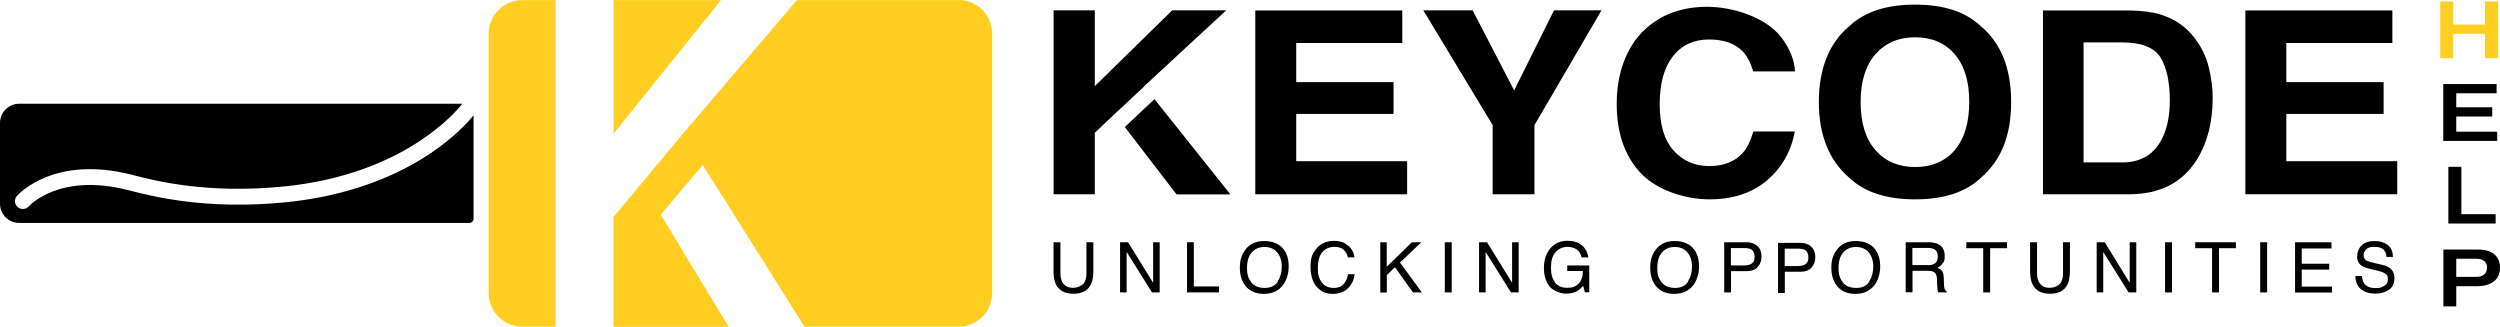 <?xml version="1.0" encoding="UTF-8"?>
<svg id="Layer_2" data-name="Layer 2" xmlns="http://www.w3.org/2000/svg" viewBox="0 0 2057.9 269">
  <defs>
    <style>
      .cls-1 {
        isolation: isolate;
      }

      .cls-2 {
        fill: #ffce20;
      }
    </style>
  </defs>
  <g id="Layer_2-2" data-name="Layer 2">
    <g id="Layer_1-2" data-name="Layer 1-2">
      <path d="M872.9,199.4v25.5c0,3,.6,5.5,1.7,7.5,1.7,3,4.5,4.5,8.5,4.5s8-1.6,9.8-4.9c.9-1.7,1.4-4.1,1.4-7.1v-25.5h5.7v23.2c0,5.1-.7,9-2.1,11.7-2.5,5-7.3,7.5-14.3,7.5s-11.7-2.5-14.3-7.5c-1.4-2.7-2.1-6.6-2.1-11.7v-23.2h5.7Z"/>
      <path d="M922,199.4h6.6l20.6,33.4v-33.4h5.4v41.3h-6.3l-20.9-33.3v33.3h-5.4v-41.3h0Z"/>
      <path d="M977.1,199.4h5.6v36.4h20.7v4.9h-26.3v-41.3h0Z"/>
      <path d="M1056.7,205.3c2.8,3.6,4.1,8.3,4.1,14s-1.6,11.3-4.7,15.4c-3.7,4.8-8.9,7.2-15.7,7.2s-11.3-2.1-15-6.3c-3.3-4-4.8-9.2-4.8-15.3s1.4-10.4,4.2-14.3c3.6-5.1,8.8-7.6,15.8-7.6s12.7,2.3,16.2,7h0l-.1-.1ZM1051.8,231.6c2.2-3.5,3.3-7.6,3.3-12.2s-1.3-8.8-3.8-11.7-6-4.4-10.4-4.4-7.8,1.5-10.4,4.4c-2.7,2.9-4,7.3-4,13s1.2,8.4,3.4,11.6c2.3,3.1,6.1,4.7,11.3,4.7,4.9,0,8.5-1.8,10.7-5.3h0l-.1-.1Z"/>
      <path d="M1110.2,202.4c2.8,2.8,4.4,5.9,4.7,9.4h-5.4c-.6-2.7-1.8-4.8-3.6-6.3-1.8-1.6-4.3-2.3-7.7-2.3s-7.2,1.4-9.7,4.3c-2.4,2.9-3.7,7.3-3.7,13.2s1.1,8.8,3.3,11.8c2.2,3,5.5,4.5,9.9,4.5s7.2-1.6,9.2-4.7c1.1-1.7,1.9-3.9,2.5-6.6h5.4c-.5,4.4-2.1,8-4.8,10.9-3.2,3.5-7.6,5.3-13.1,5.3s-8.7-1.4-12-4.4c-4.2-3.9-6.4-9.8-6.4-17.8s1.6-11.1,4.8-15c3.4-4.2,8.2-6.4,14.2-6.4s9.2,1.4,12,4.1h.4Z"/>
      <path d="M1136.1,199.4h5.4v20.2l20.7-20.2h7.8l-17.6,16.7,18,24.6h-7.3l-14.8-20.7-6.7,6.4v14.4h-5.4v-41.3h0l-.1-.1Z"/>
      <path d="M1189.3,199.4h5.7v41.3h-5.7v-41.3Z"/>
      <path d="M1217.5,199.4h6.6l20.6,33.4v-33.4h5.4v41.3h-6.3l-20.9-33.3v33.3h-5.4v-41.3h0Z"/>
      <path d="M1300.1,200.6c4,2.2,6.5,5.9,7.4,11.3h-5.6c-.7-3-2-5.2-4.1-6.6-2.1-1.4-4.7-2.1-7.8-2.1s-6.9,1.4-9.5,4.3-3.8,7.1-3.8,12.8,1.1,8.9,3.2,12,5.6,4.6,10.3,4.6,6.7-1.1,9.1-3.3,3.6-5.7,3.7-10.5h-12.9v-4.6h18.1v22.1h-3.6l-1.4-5.3c-1.9,2.1-3.5,3.5-5,4.3-2.4,1.4-5.5,2.1-9.2,2.1s-8.9-1.6-12.4-4.7c-3.8-4-5.7-9.4-5.7-16.4s1.9-12.4,5.6-16.5c3.5-3.9,8-5.9,13.6-5.9,3.9,0,7.2.7,10,2.2h0v.2Z"/>
      <path d="M1394.5,205.3c2.7,3.6,4.1,8.3,4.1,14s-1.6,11.3-4.7,15.4c-3.7,4.8-8.9,7.2-15.7,7.2s-11.3-2.1-15-6.3c-3.3-4-4.8-9.2-4.8-15.3s1.4-10.4,4.2-14.3c3.6-5.1,8.8-7.6,15.8-7.6s12.7,2.3,16.2,7h0l-.1-.1ZM1389.5,231.6c2.2-3.5,3.3-7.6,3.3-12.2s-1.3-8.8-3.8-11.7-6-4.4-10.4-4.4-7.8,1.5-10.4,4.4c-2.7,2.9-4,7.3-4,13s1.2,8.4,3.5,11.6c2.3,3.1,6.1,4.7,11.3,4.7,4.9,0,8.5-1.8,10.7-5.3h0l-.2-.1Z"/>
      <path d="M1419.3,199.4h18.5c3.7,0,6.6,1.1,8.8,3.1,2.3,2.1,3.4,5,3.4,8.7s-1,6-3,8.4-5.1,3.6-9.2,3.6h-12.9v17.5h-5.6v-41.3h0ZM1441,205.1c-1.2-.6-2.9-.9-5.1-.9h-11.1v14.3h11.1c2.5,0,4.5-.5,6.1-1.6s2.3-2.9,2.3-5.7-1.1-5.1-3.3-6.2h0v.1Z"/>
      <path d="M1463.6,199.9h18.5c3.7,0,6.6,1.1,8.8,3.1,2.2,2.1,3.4,5,3.4,8.7s-1,6-3,8.4-5.1,3.6-9.2,3.6h-12.9v17.5h-5.6v-41.3h0ZM1485.3,205.6c-1.2-.6-2.9-.9-5.1-.9h-11.1v14.3h11.1c2.5,0,4.5-.6,6.1-1.6,1.6-1.1,2.3-2.9,2.3-5.7s-1.1-5.1-3.3-6.2h0v.1Z"/>
      <path d="M1543.6,205.3c2.7,3.6,4.1,8.3,4.1,14s-1.6,11.3-4.7,15.4c-3.7,4.8-8.9,7.2-15.7,7.2s-11.3-2.1-15-6.3c-3.3-4-4.8-9.2-4.8-15.3s1.4-10.4,4.2-14.3c3.6-5.1,8.8-7.6,15.8-7.6s12.7,2.3,16.2,7h0l-.1-.1ZM1538.7,231.6c2.2-3.5,3.3-7.6,3.3-12.2s-1.3-8.8-3.8-11.7-6-4.4-10.4-4.4-7.8,1.5-10.4,4.4c-2.7,2.9-4,7.3-4,13s1.2,8.4,3.4,11.6c2.3,3.1,6.1,4.7,11.3,4.7,4.9,0,8.5-1.7,10.7-5.3h0l-.1-.1Z"/>
      <path d="M1568.6,199.4h18.8c3.1,0,5.6.5,7.7,1.4,3.8,1.7,5.7,5,5.7,9.7s-.5,4.5-1.6,6.1c-1,1.6-2.4,2.8-4.3,3.8,1.6.7,2.8,1.5,3.7,2.6.8,1.1,1.3,2.8,1.4,5.2l.2,5.6c0,1.6.2,2.8.4,3.5.3,1.3.9,2.1,1.8,2.5v.9h-6.9c-.2-.4-.3-.8-.5-1.4-.1-.6-.2-1.6-.3-3.3l-.3-6.9c-.1-2.7-1.1-4.5-2.9-5.4-1.1-.5-2.7-.8-4.9-.8h-12.3v17.7h-5.6v-41.3h0l-.1.1ZM1586.8,218.3c2.6,0,4.6-.5,6.1-1.6s2.2-2.9,2.2-5.7-1.1-4.9-3.1-6c-1.1-.5-2.6-.9-4.5-.9h-13.3v14.1h12.6v.1Z"/>
      <path d="M1652.1,199.4v4.9h-13.9v36.4h-5.7v-36.4h-13.9v-4.9h33.5Z"/>
      <path d="M1676.8,199.4v25.5c0,3,.6,5.5,1.7,7.5,1.7,3,4.5,4.5,8.5,4.5s8-1.6,9.8-4.9c.9-1.8,1.4-4.1,1.4-7.1v-25.5h5.7v23.2c0,5.1-.7,9-2.1,11.7-2.5,5-7.3,7.5-14.3,7.5s-11.7-2.5-14.3-7.5c-1.4-2.7-2.1-6.6-2.1-11.7v-23.2h5.7Z"/>
      <path d="M1725.9,199.4h6.6l20.6,33.4v-33.4h5.4v41.3h-6.3l-20.9-33.3v33.3h-5.4v-41.3h0Z"/>
      <path d="M1782.2,199.4h5.7v41.3h-5.7v-41.3Z"/>
      <path d="M1840.5,199.4v4.9h-13.9v36.4h-5.7v-36.4h-13.9v-4.9h33.5Z"/>
      <path d="M1860.5,199.4h5.7v41.3h-5.7v-41.3Z"/>
      <path d="M1889.2,199.4h30v5.1h-24.5v12.6h22.6v4.8h-22.6v14h24.9v4.9h-30.4v-41.3h0v-.1Z"/>
      <path d="M1944.3,227.3c.1,2.3.7,4.2,1.6,5.7,1.8,2.8,4.9,4.1,9.4,4.1s3.9-.3,5.5-.9c3.2-1.2,4.8-3.2,4.8-6.2s-.7-3.8-2.1-4.8c-1.4-.9-3.5-1.7-6.5-2.4l-5.4-1.3c-3.5-.8-6.1-1.8-7.5-2.7-2.6-1.7-3.8-4.3-3.8-7.7s1.2-6.8,3.7-9.1c2.5-2.4,6-3.6,10.6-3.6s7.8,1.1,10.7,3.1c2.9,2.1,4.4,5.4,4.4,10h-5.2c-.3-2.2-.8-3.9-1.7-5.1-1.6-2.2-4.4-3.2-8.3-3.2s-5.4.7-6.8,2.1-2.1,3-2.1,4.8.8,3.5,2.4,4.4c1.1.6,3.5,1.4,7.3,2.2l5.6,1.3c2.7.6,4.8,1.5,6.3,2.6,2.5,1.9,3.8,4.7,3.8,8.4s-1.6,7.8-4.8,9.8c-3.3,2-7,2.9-11.3,2.9s-8.9-1.3-11.8-3.9c-2.8-2.6-4.2-6.1-4.2-10.6h5.3l.1.1Z"/>
      <path d="M1009.4,8.5h-44.5l-63.7,62.4V8.5h-33.9v151.4h33.9v-50.6l16.4-15.5h0c0,.1,24.3-22.7,24.3-22.7v-.2c-.1,0,67.5-62.4,67.5-62.4h0ZM950.3,81.6l-24.4,23,42.6,55.4h44.3l-62.5-78.4h0Z"/>
      <path d="M1147.1,93.8h-80.1v38.9h91.3v27.2h-125V8.6h121v26.8h-87.3v32.2h80.1v26.3h0v-.1Z"/>
      <path d="M1318.3,8.5l-55.2,94.5v56.9h-34.4v-56.9l-57.1-94.5h40.6l34.2,65.9,32.8-65.9h39.1Z"/>
      <path d="M1454.4,148.6c-12.3,10.3-28,15.5-47.2,15.5s-42.4-7-56-21-20.4-33.3-20.4-57.7,7.7-46.8,23.2-61.1c13.4-12.5,30.5-18.7,51.3-18.7s48,8.4,60.9,25c7.1,9.4,10.9,18.8,11.4,28.2h-34.4c-2.2-7.3-5.1-12.7-8.6-16.4-6.3-6.6-15.6-9.9-27.9-9.9s-22.4,4.6-29.7,13.9c-7.2,9.3-10.8,22.4-10.8,39.4s3.8,29.7,11.5,38.2,17.4,12.7,29.2,12.7,21.3-3.6,27.7-10.9c3.5-3.9,6.4-9.8,8.7-17.6h34.1c-3,16.5-10.7,29.9-22.9,40.3h0l-.1.1Z"/>
      <path d="M1576.4,164.1c-23.6,0-41.6-5.9-54.1-17.7-16.7-14.4-25.1-35.3-25.1-62.4s8.3-48.5,25.1-62.5c12.5-11.8,30.5-17.7,54.1-17.7s41.6,5.9,54.1,17.7c16.6,13.9,25,34.7,25,62.5s-8.3,48-25,62.4c-12.5,11.8-30.4,17.7-54.1,17.7ZM1609,123.5c8-9.2,12-22.4,12-39.5s-4-30.1-12-39.4c-8-9.3-18.8-13.9-32.5-13.9s-24.5,4.6-32.7,13.9c-8.1,9.2-12.2,22.4-12.2,39.5s4.1,30.2,12.2,39.5c8.1,9.2,19,13.9,32.7,13.9s24.6-4.7,32.6-13.9h0l-.1-.1Z"/>
      <path d="M1752.8,159.9h-71.1V8.6h71.1c10.2.2,18.7,1.2,25.5,3.3,11.6,3.5,20.9,9.9,28.1,19.2,5.7,7.5,9.7,15.7,11.8,24.4,2.1,8.8,3.2,17.1,3.2,25,0,20.1-4.4,37.2-13.2,51.2-12,18.8-30.4,28.2-55.3,28.2h-.1ZM1778.4,47.2c-5.3-8.2-15.8-12.3-31.5-12.3h-31.8v98.8h31.8c16.3,0,27.6-7.4,34-22.1,3.5-8.1,5.2-17.7,5.2-28.9,0-15.4-2.6-27.3-7.8-35.5h.1Z"/>
      <path d="M1962.1,93.8h-80.1v38.9h91.3v27.2h-125V8.6h121v26.8h-87.3v32.2h80.1v26.3h0v-.1Z"/>
      <path class="cls-2" d="M593.5.1l-88.4,109.9V.1h88.4Z"/>
      <path class="cls-2" d="M788.9.1h-132.9l-93.8,109.9-34.1,40.9-23.1,27.7v90.2s.2.1.2.2h94.2c0-.1.1-.3.2-.4l-55.7-91.9,34.6-40.9,83.6,132.9.2.2h126.7c15.3,0,27.7-12.4,27.7-27.6V27.7c0-15.3-12.3-27.7-27.6-27.7h0l-.2.1Z"/>
      <path class="cls-2" d="M457.3,268.9V.1h-27.3c-15.3,0-27.7,12.4-27.7,27.6v213.6c0,15.3,12.4,27.6,27.7,27.6h27.3Z"/>
      <path d="M389.8,94.7v85.4c0,1.9-1.5,3.4-3.5,3.4H15.8c-8.7,0-15.8-7-15.8-15.8v-66.5c0-8.7,7-15.8,15.8-15.8h364.7c-4.1,5.4-46.8,57.8-145.8,68-63.7,6.5-106.8-4.5-125.2-9.3l-.8-.2c-64.1-16.5-93.6,16-94.8,17.4-2.3,2.7-2.1,6.7.6,9.1,1.2,1.1,2.8,1.6,4.4,1.6s3.6-.7,4.8-2.1c1-1.2,25.8-27.7,81.8-13.4l.8.2c19.1,4.9,63.8,16.5,129.9,9.7,99.8-10.4,144.9-60.6,153.8-71.7h-.2Z"/>
      <g class="cls-1">
        <g class="cls-1">
          <path class="cls-2" d="M2008.7,47.9V1.2h10.7v19h26.2V1.2h10.7v46.7h-10.7v-20.1h-26.2v20.1h-10.7Z"/>
        </g>
        <g class="cls-1">
          <path d="M2011.2,115.9v-46.7h43.9v7.6h-33.2v11.5h29.6v7.6h-29.6v12.5h33.7v7.6h-44.4v-.1Z"/>
          <path d="M2015.4,184v-46.7h10.7v39h28.2v7.7h-38.9Z"/>
          <path d="M2011.3,252.1v-46.7h28.2c4.2,0,7.6.6,10.3,1.8,2.7,1.2,4.7,3,6.1,5.2,1.4,2.2,2,4.9,2,8s-.7,5.7-2.1,8c-1.4,2.3-3.5,4-6.4,5.3-2.8,1.2-6.3,1.9-10.5,1.9h-17v16.6h-10.7l.1-.1ZM2021.9,227.9h16.6c2.7,0,4.9-.7,6.4-2s2.3-3.2,2.3-5.5-.3-2.9-1-4-1.6-1.9-2.9-2.5-2.8-.9-4.8-.9h-16.6v15-.1Z"/>
        </g>
      </g>
    </g>
  </g>
</svg>